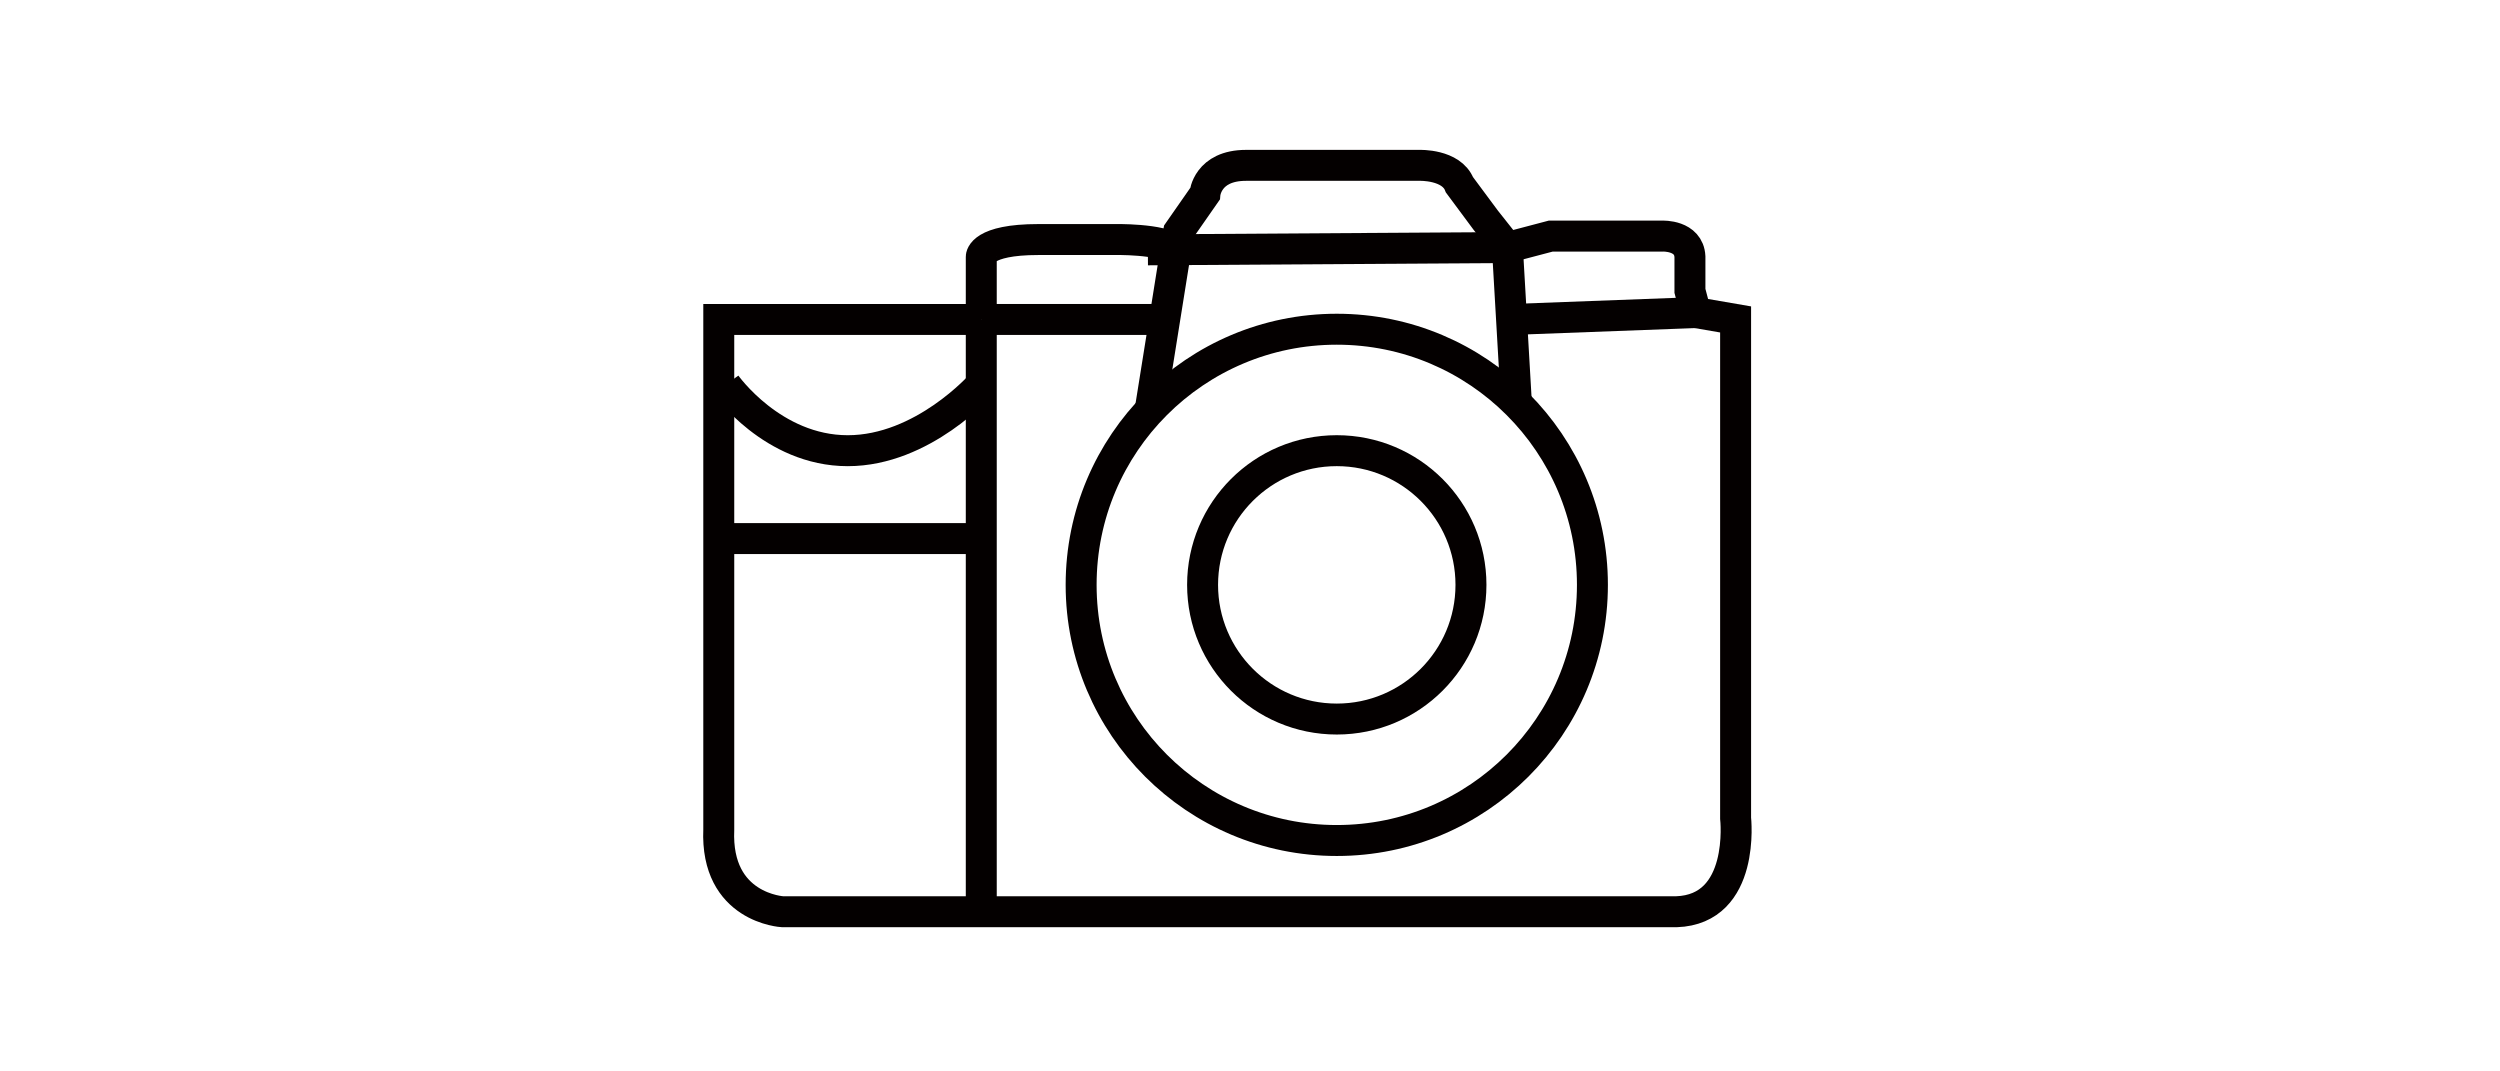 <svg xmlns="http://www.w3.org/2000/svg" width="104.999" height="45" viewBox="0 0 104.999 45">
  <g fill="none" stroke="#040000" stroke-width="1.3" stroke-miterlimit="10">
    <path d="M41.213 13.417V10.78s0-.719 2.397-.719h3.163s2.016-.047 2.591.431l.141-.767 1.102-1.581s.096-1.199 1.726-1.199h7.285s1.343-.047 1.678.815l1.103 1.486.911 1.15 1.821-.48h4.697s1.103-.047 1.149.863v1.438l.24.91 1.678.289v20.946s.433 3.835-2.491 3.931H32.872s-2.827-.145-2.684-3.451V13.417h11.025z"/>
    <circle cx="56.144" cy="24.564" r="10.737"/>
    <circle cx="56.144" cy="24.564" r="5.636"/>
    <path d="M41.213 13.417v24.82"/>
    <path d="M30.481 16.15s1.96 2.779 5.124 2.779c3.164 0 5.608-2.779 5.608-2.779"/>
    <path d="M48.21 10.493l15.1-.096"/>
    <path d="M63.31 10.397l.378 6.53"/>
    <path d="M49.505 9.726l-1.202 7.514"/>
    <path d="M41.213 13.417h7.691"/>
    <path d="M63.499 13.417l7.719-.289"/>
    <path d="M30.481 22.62h10.732"/>
  </g>
</svg>
